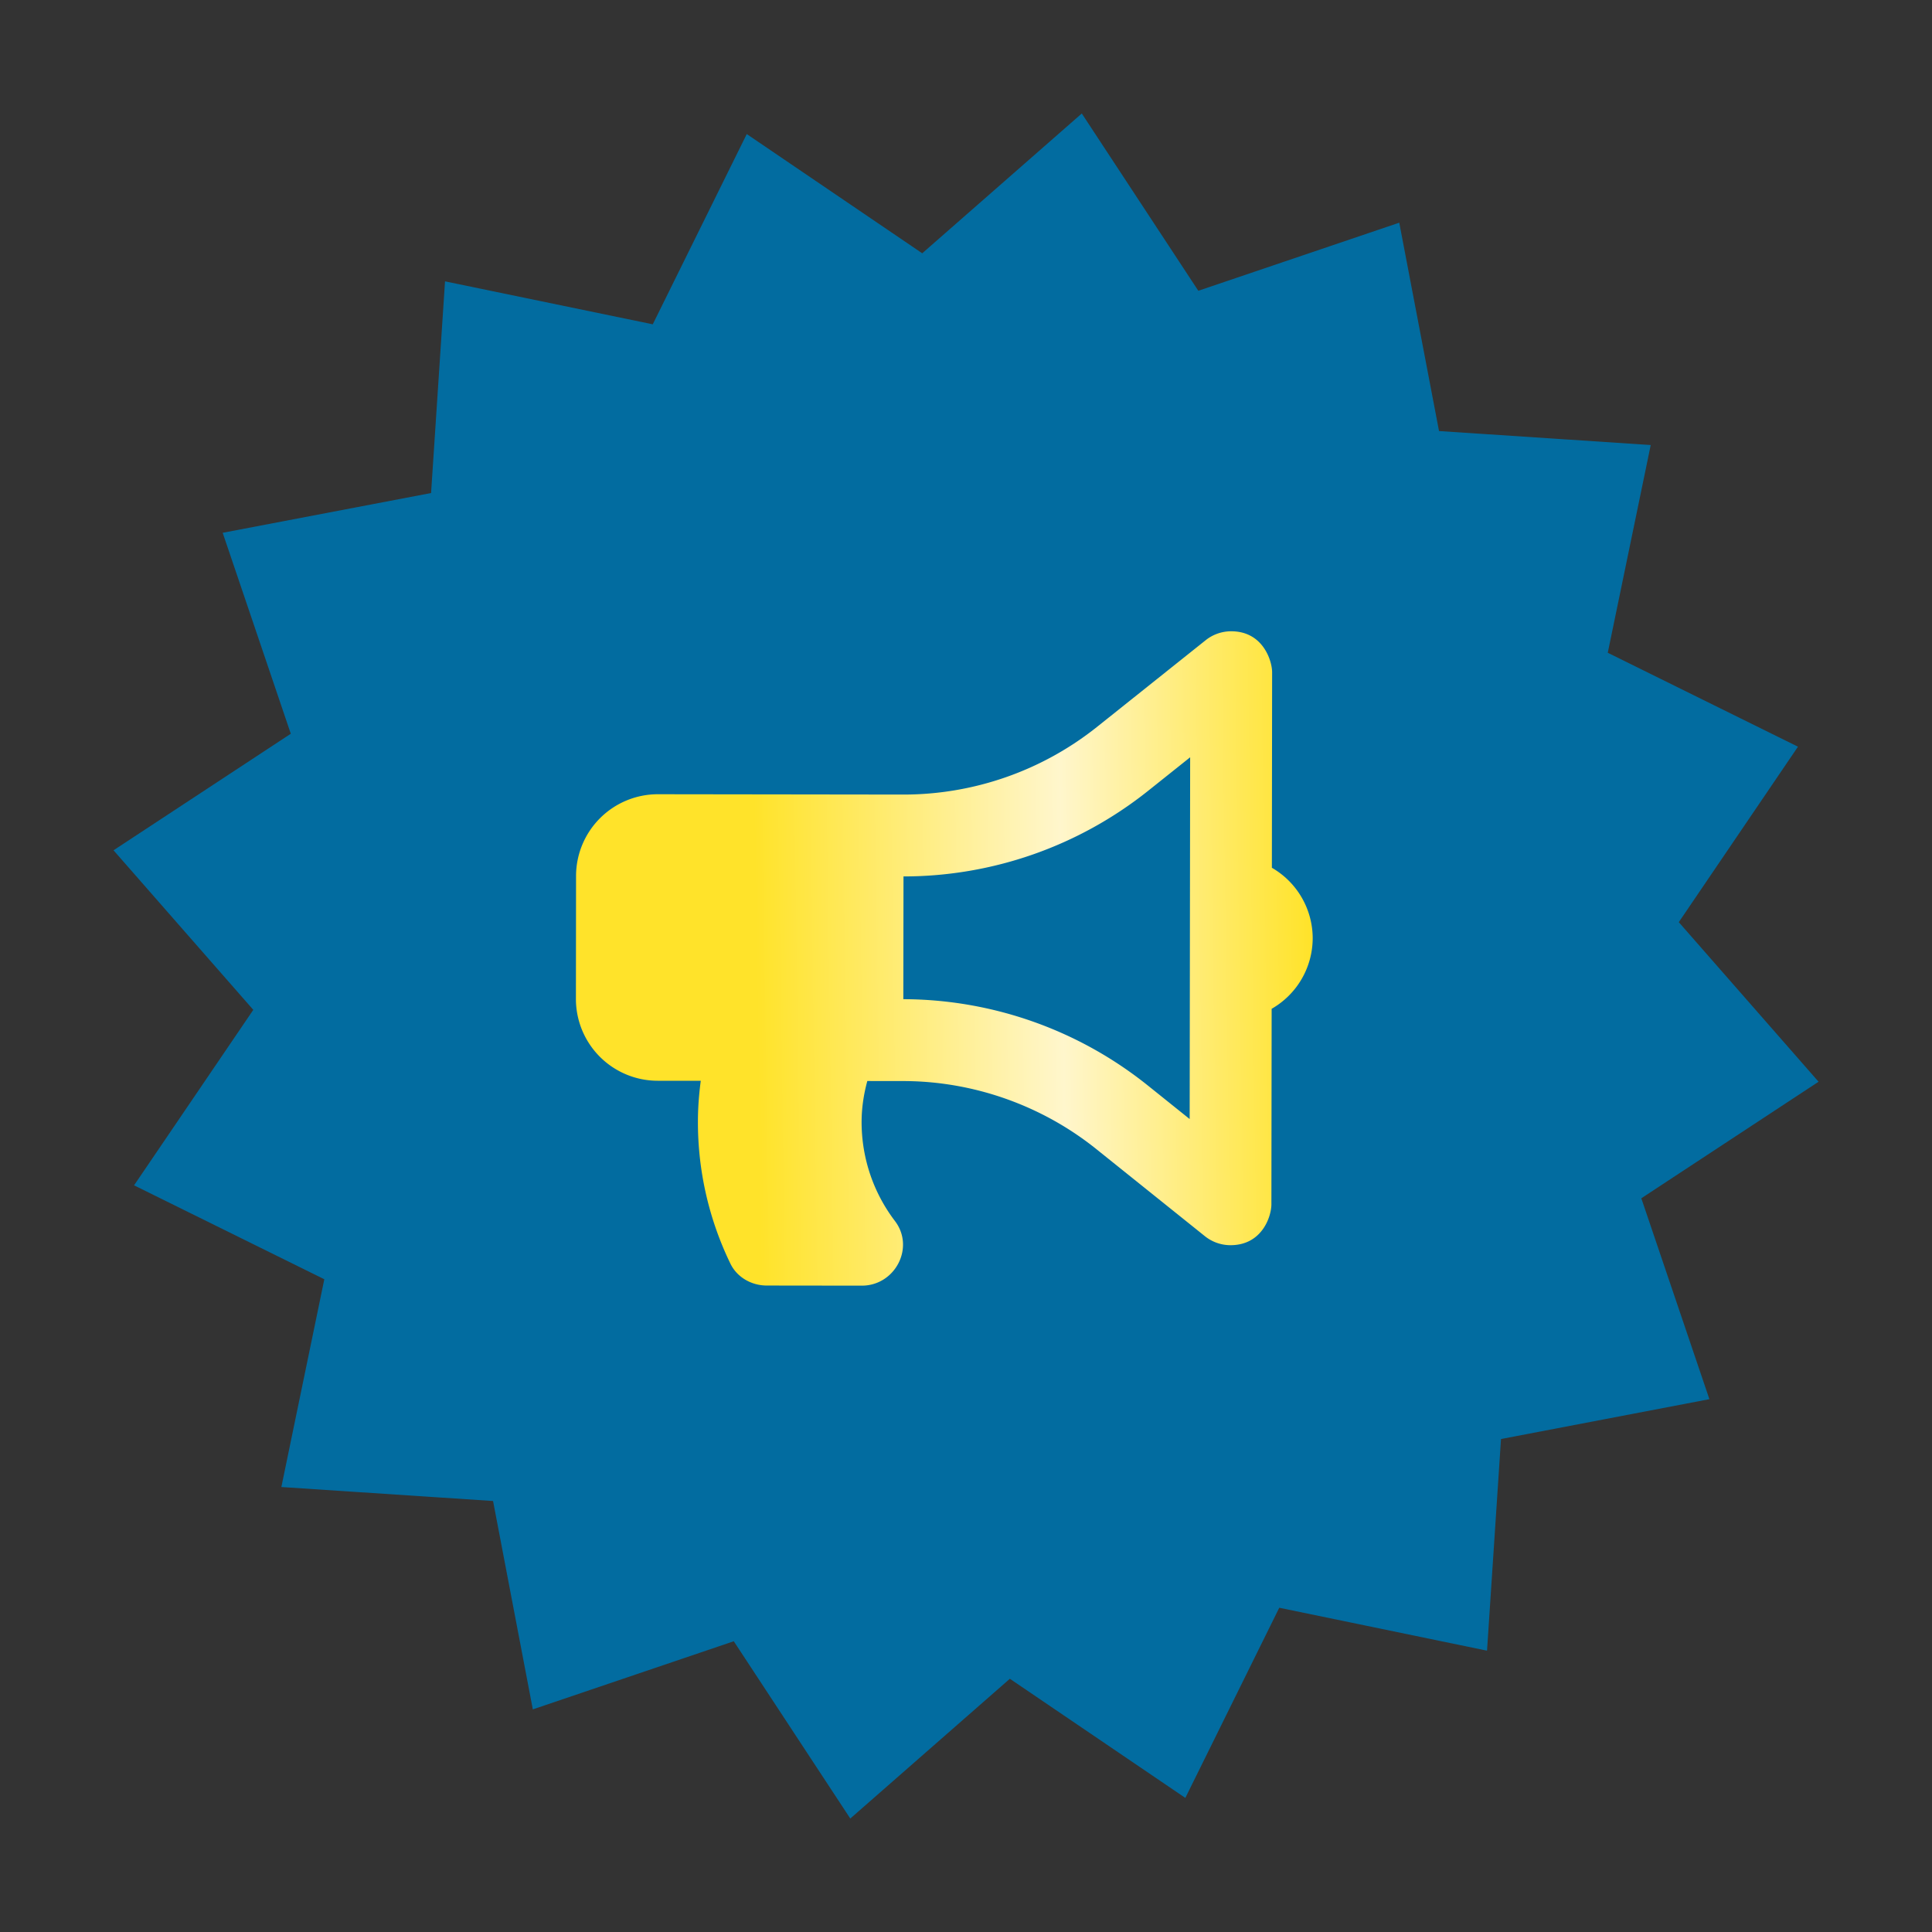 <?xml version="1.0" ?>
<svg xmlns="http://www.w3.org/2000/svg" viewBox="0 0 67.733 67.733" baseProfile="tiny-ps">
	<rect x="0" y="0" width="67.733" height="67.733" fill="#333333" stroke="none"/>
	<defs>
		<linearGradient id="a">
			<stop stop-color="#ffe32a" offset=".244"/>
			<stop stop-color="#fff6cc" offset=".661"/>
			<stop stop-color="#ffe32a" offset="1"/>
		</linearGradient>
	</defs>
	<path d="m52.623 50.45-.49 7.42-7.284-1.505-3.293 6.667-6.152-4.177-5.594 4.9-4.085-6.215-7.045 2.388-1.394-7.305-7.422-.49 1.506-7.284-6.67-3.293 4.18-6.152-4.9-5.594 6.215-4.086-2.388-7.045 7.306-1.394.489-7.421 7.283 1.506L26.18 4.7l6.152 4.18 5.594-4.901 4.085 6.215 7.045-2.387 1.394 7.305 7.422.49-1.506 7.283 6.668 3.293-4.178 6.152 4.9 5.594-6.214 4.086 2.387 7.043z" fill="#026ca0"/>
	<path transform="rotate(-.449 -355.561 269.01) scale(1.038)" fill="url(#a)" d="M46.107 34.731a2.752 2.752 0 0 0-1.36-2.394l.06-6.603c.003-.378-.29-1.386-1.37-1.395a1.38 1.38 0 0 0-.866.295l-3.7 2.905a10.485 10.485 0 0 1-6.543 2.228l-8.294-.076a2.764 2.764 0 0 0-2.79 2.74l-.037 4.147a2.764 2.764 0 0 0 2.74 2.79l1.455.013c-.064.452-.103.912-.107 1.381a10.943 10.943 0 0 0 1.06 4.802c.22.464.707.744 1.22.749l3.21.029c1.125.01 1.812-1.273 1.138-2.174-.7-.936-1.11-2.1-1.1-3.356.005-.48.08-.94.204-1.38l1.213.011c2.361.021 4.67.855 6.501 2.347l3.646 2.972a1.383 1.383 0 0 0 .86.311c1.077.01 1.392-.971 1.395-1.37l.06-6.603a2.753 2.753 0 0 0 1.405-2.369zm-4.203 6.071-1.417-1.155a13.254 13.254 0 0 0-8.222-2.969l.038-4.146a13.253 13.253 0 0 0 8.275-2.819l1.438-1.129z"/>
</svg>